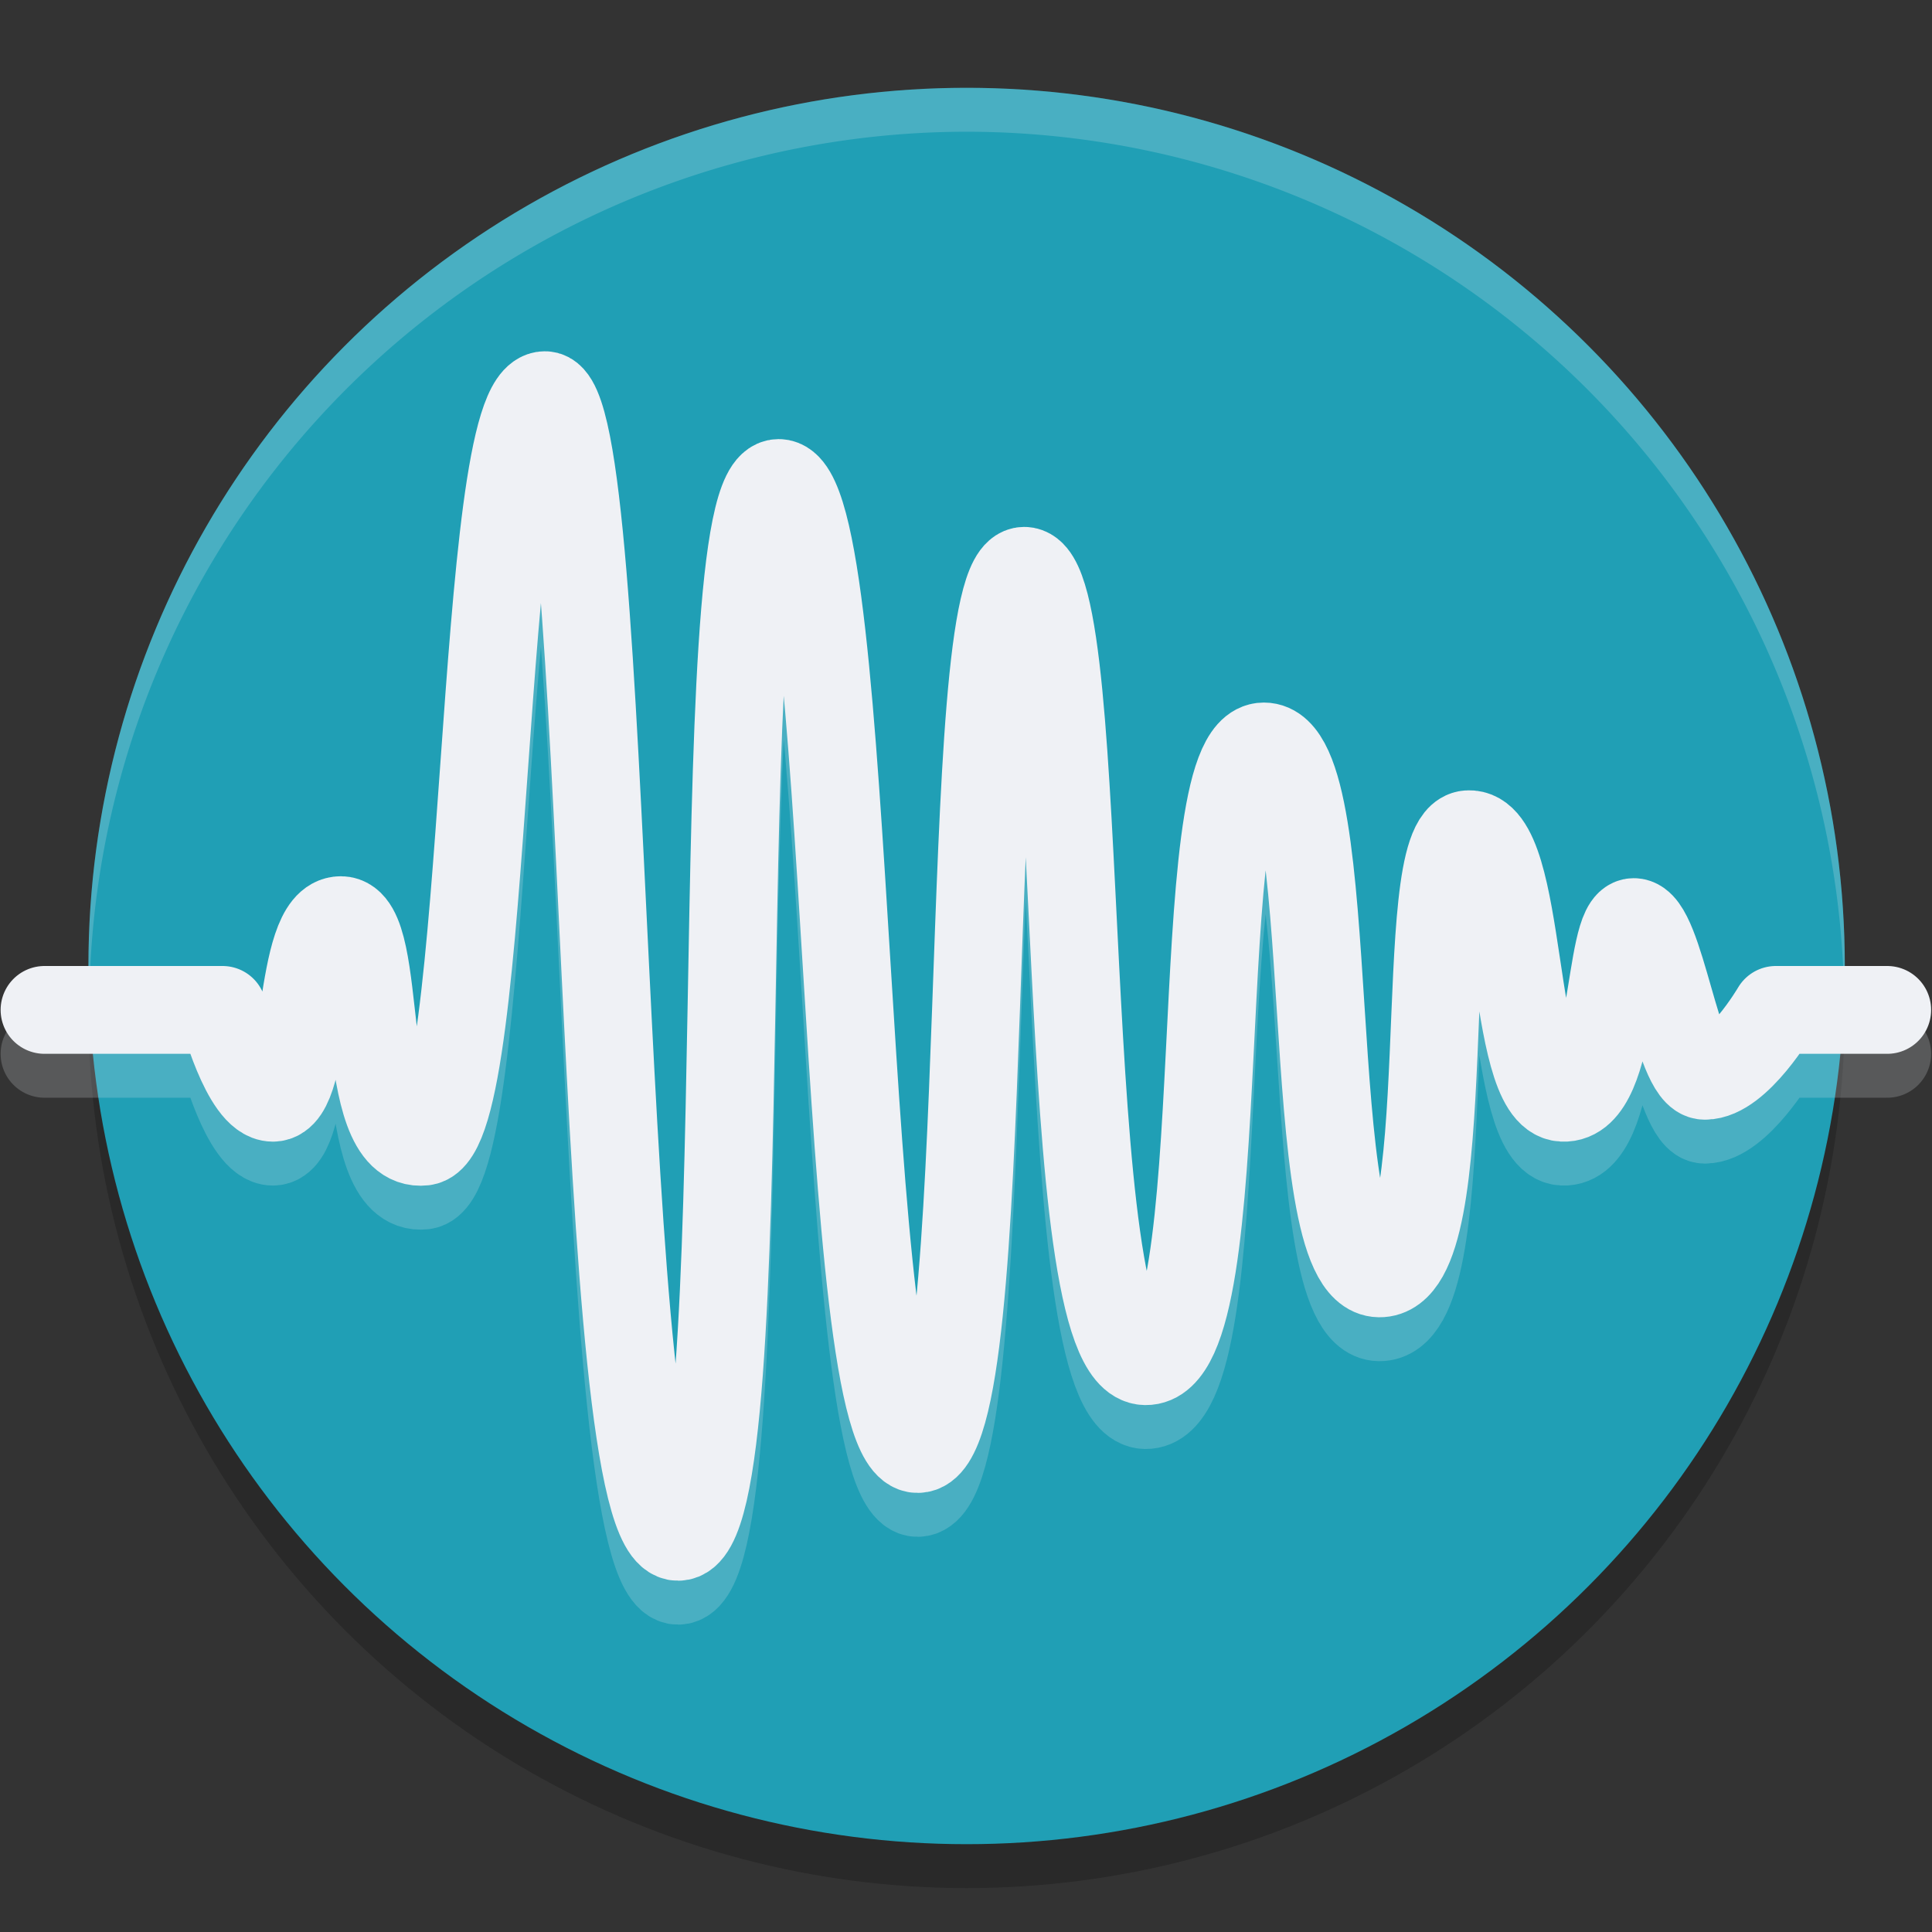 <svg xmlns="http://www.w3.org/2000/svg" width="22" height="22" version="1.1">
 <rect width="100%" height="100%" fill="#333333" stroke="none"/>
 <circle style="opacity:0.2" cx="11.007" cy="11.5" r="10"/>
 <circle style="fill:#209fb5" cx="11.007" cy="11" r="10"/>
 <path style="opacity:0.2;fill:#eff1f5" d="m 11.007,1 a 10,10 0 0 0 -10,10 10,10 0 0 0 0.011,0.291 10,10 0 0 1 9.989,-9.791 10,10 0 0 1 9.989,9.709 10,10 0 0 0 0.011,-0.209 10,10 0 0 0 -10,-10 z"/>
 <path style="opacity:0.2;fill:none;stroke:#eff1f5;stroke-linecap:round;stroke-linejoin:round" d="M 0.507,12 H 2.534 c 0,0 0.261,1 0.573,1 0.42,0 0.27,-2.023 0.775,-2.022 0.505,7.5e-4 0.169,2.61 0.943,2.522 0.774,-0.088 0.603,-8.5 1.381,-8.5 0.778,0 0.543,13.008 1.516,13 0.973,-0.008 0.265,-12 1.145,-12 0.881,0 0.658,11.007 1.583,11 0.925,-0.007 0.441,-10 1.213,-10 0.772,0 0.315,8.984 1.381,9 1.066,0.016 0.433,-7 1.348,-7 0.915,0 0.374,5.989 1.314,6 0.94,0.011 0.371,-4.956 1.011,-5 0.64,-0.044 0.467,2.969 1.078,3 0.611,0.031 0.508,-2 0.809,-2 0.301,0 0.496,1.75 0.809,1.75 0.372,0 0.809,-0.75 0.809,-0.75 H 21.49"/>
 <path style="fill:none;stroke:#eff1f5;stroke-linecap:round;stroke-linejoin:round" d="M 0.507,11.5 H 2.534 c 0,0 0.261,1 0.573,1 0.42,0 0.27,-2.023 0.775,-2.022 0.505,7.5e-4 0.169,2.61 0.943,2.522 0.774,-0.088 0.603,-8.5 1.381,-8.5 0.778,0 0.543,13.008 1.516,13 0.973,-0.008 0.265,-12 1.145,-12 0.881,0 0.658,11.007 1.583,11 0.925,-0.007 0.441,-10 1.213,-10 0.772,0 0.315,8.984 1.381,9 1.066,0.016 0.433,-7 1.348,-7 0.915,0 0.374,5.989 1.314,6 0.94,0.011 0.371,-4.956 1.011,-5 0.64,-0.044 0.467,2.969 1.078,3 0.611,0.031 0.508,-2 0.809,-2 0.301,0 0.496,1.75 0.809,1.75 0.372,0 0.809,-0.75 0.809,-0.75 H 21.49"/>
</svg>
